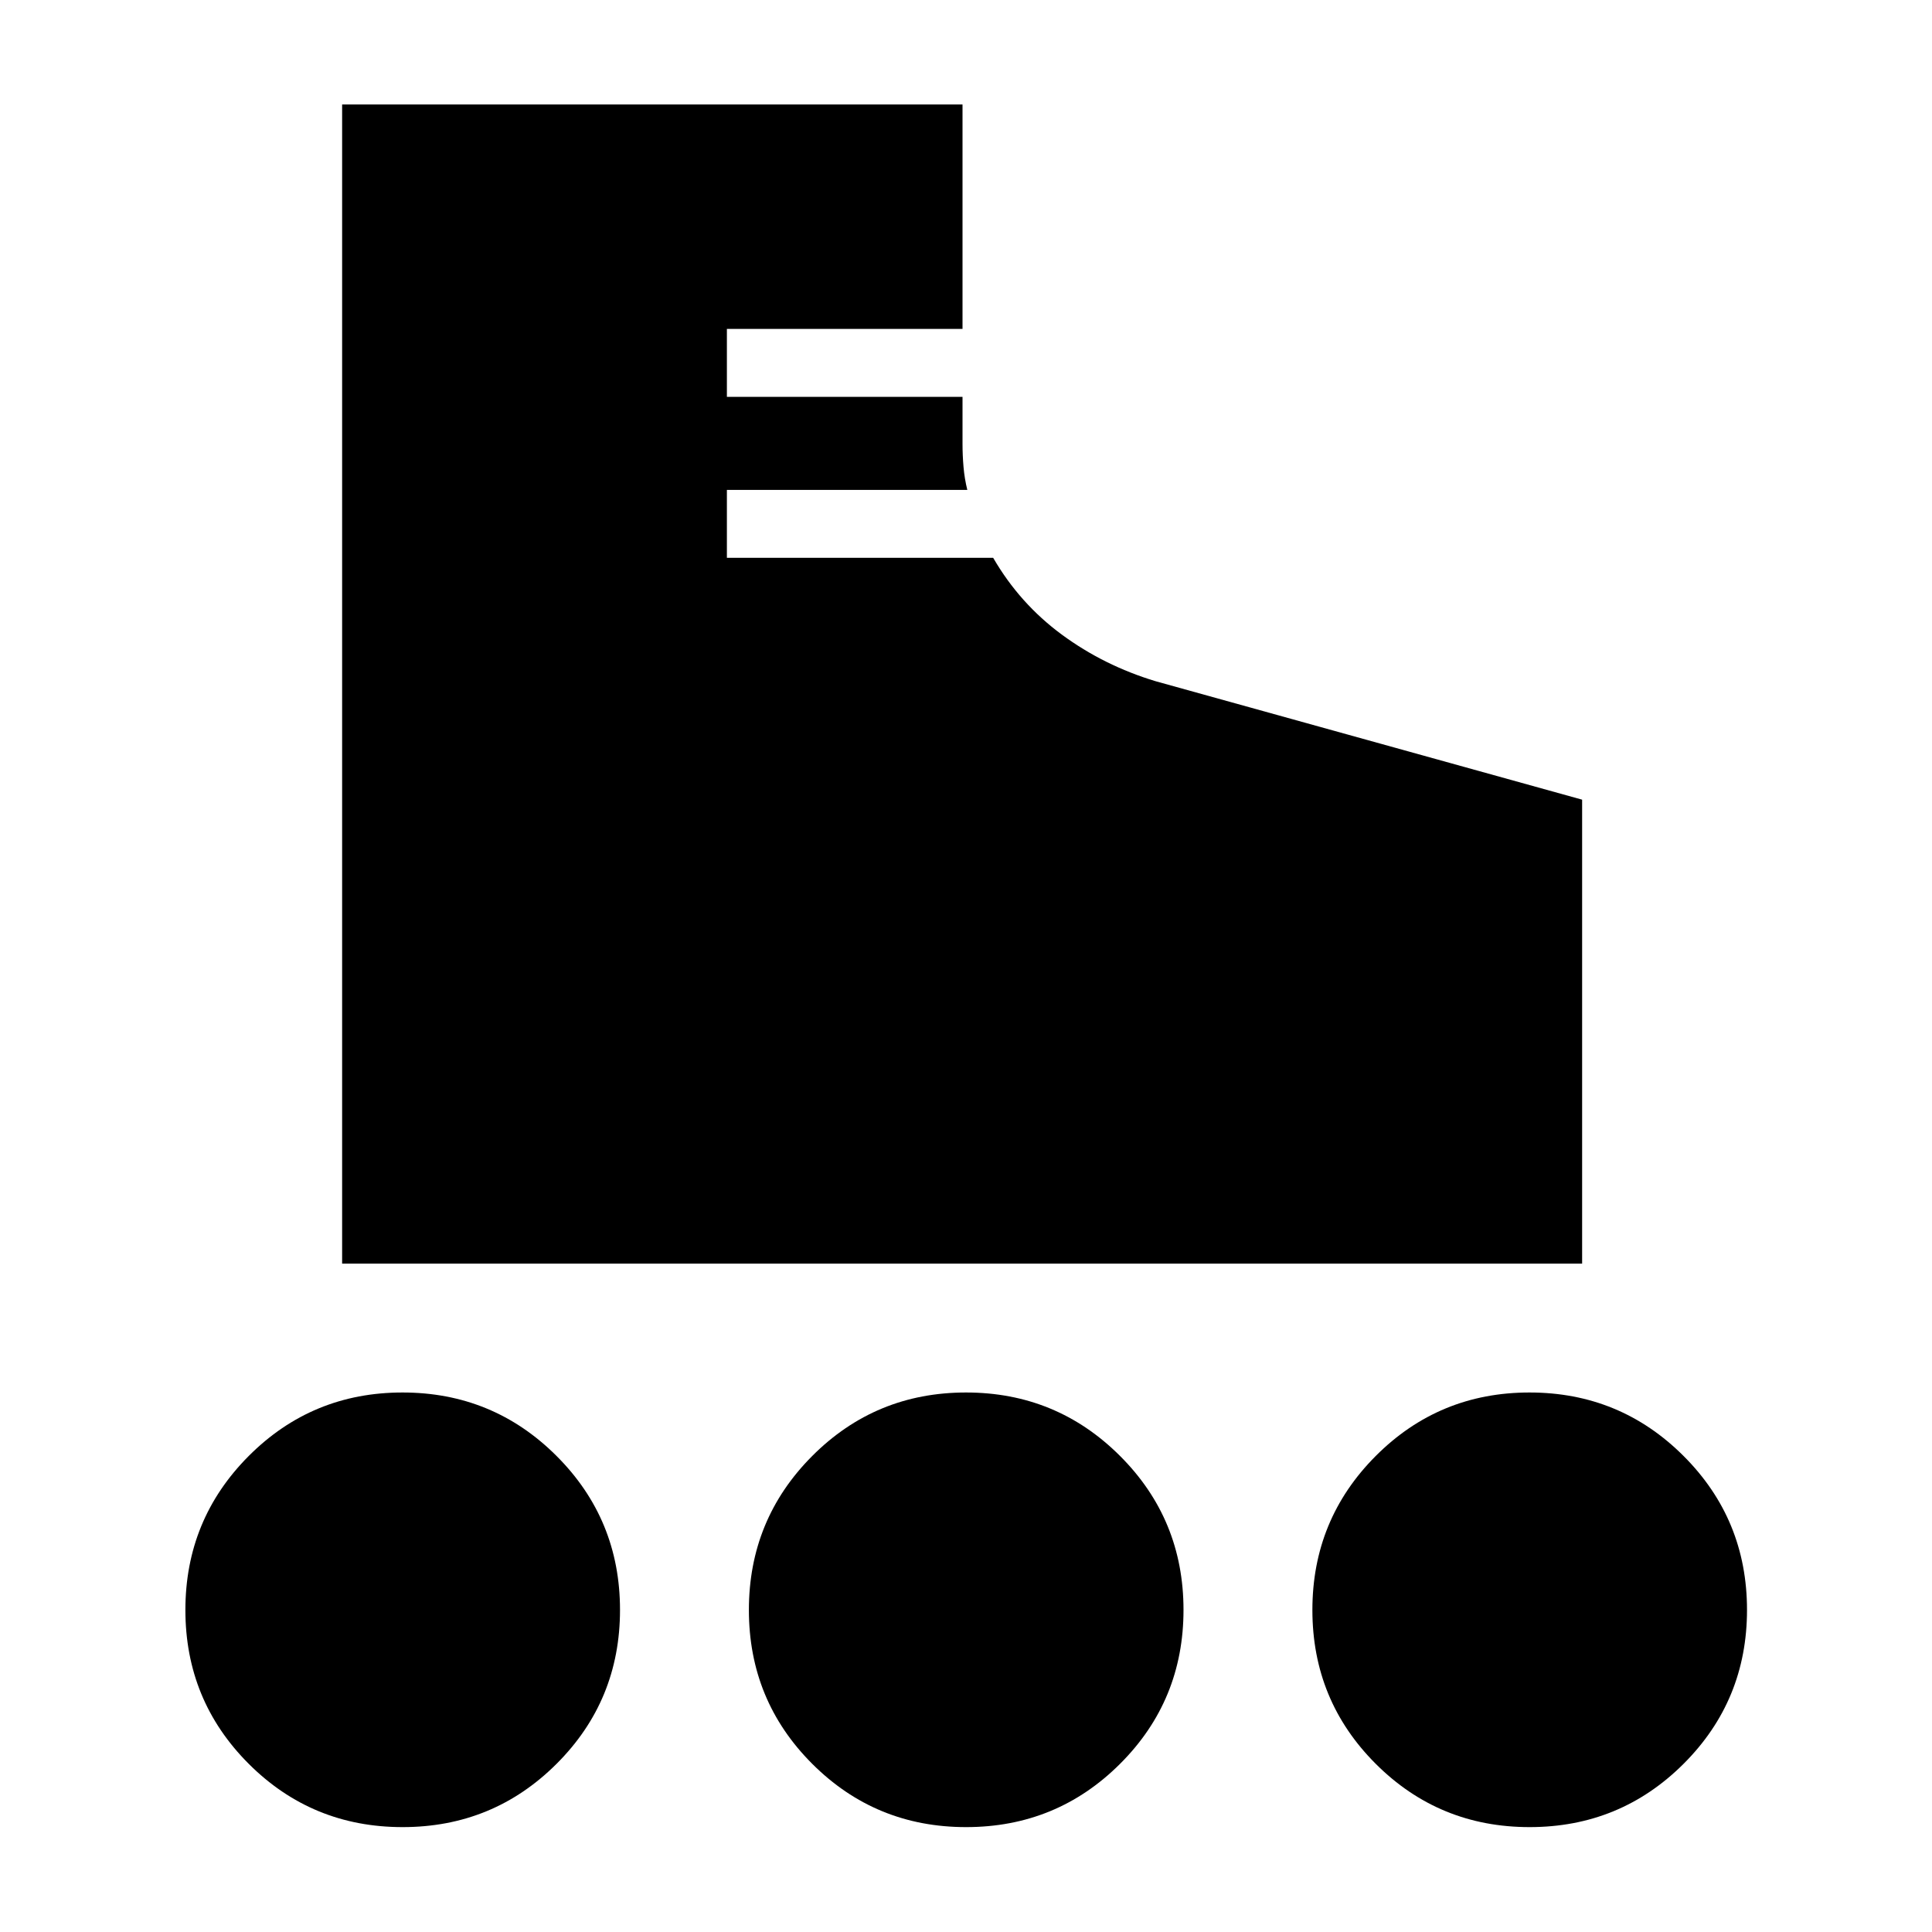 <svg xmlns="http://www.w3.org/2000/svg" height="24" viewBox="0 -960 960 960" width="24"><path d="M170-332.12v-575.96h308.27v111.5H361.19v33.77h117.08v23.23q0 5.8.5 11.61t1.88 11.39H361.19v33.75H493.5q13.15 22.71 34.11 38.16 20.97 15.44 46.7 23.19l211.84 58.83v230.53H170Zm30.05 280q-45.01 0-76.47-31.46-31.46-31.47-31.46-76.43 0-44.95 31.46-76.51 31.47-31.56 76.43-31.56 44.95 0 76.51 31.51 31.56 31.51 31.56 76.52 0 45.01-31.51 76.47t-76.52 31.46Zm560 0q-45.01 0-76.47-31.46-31.46-31.47-31.46-76.43 0-44.95 31.46-76.51 31.47-31.56 76.43-31.56 44.95 0 76.51 31.51 31.56 31.51 31.56 76.52 0 45.01-31.51 76.47t-76.52 31.46Zm-280 0q-45.01 0-76.47-31.46-31.46-31.47-31.46-76.43 0-44.95 31.46-76.51 31.47-31.56 76.43-31.56 44.95 0 76.51 31.51 31.56 31.51 31.56 76.52 0 45.01-31.51 76.47t-76.52 31.46Z"/></svg>